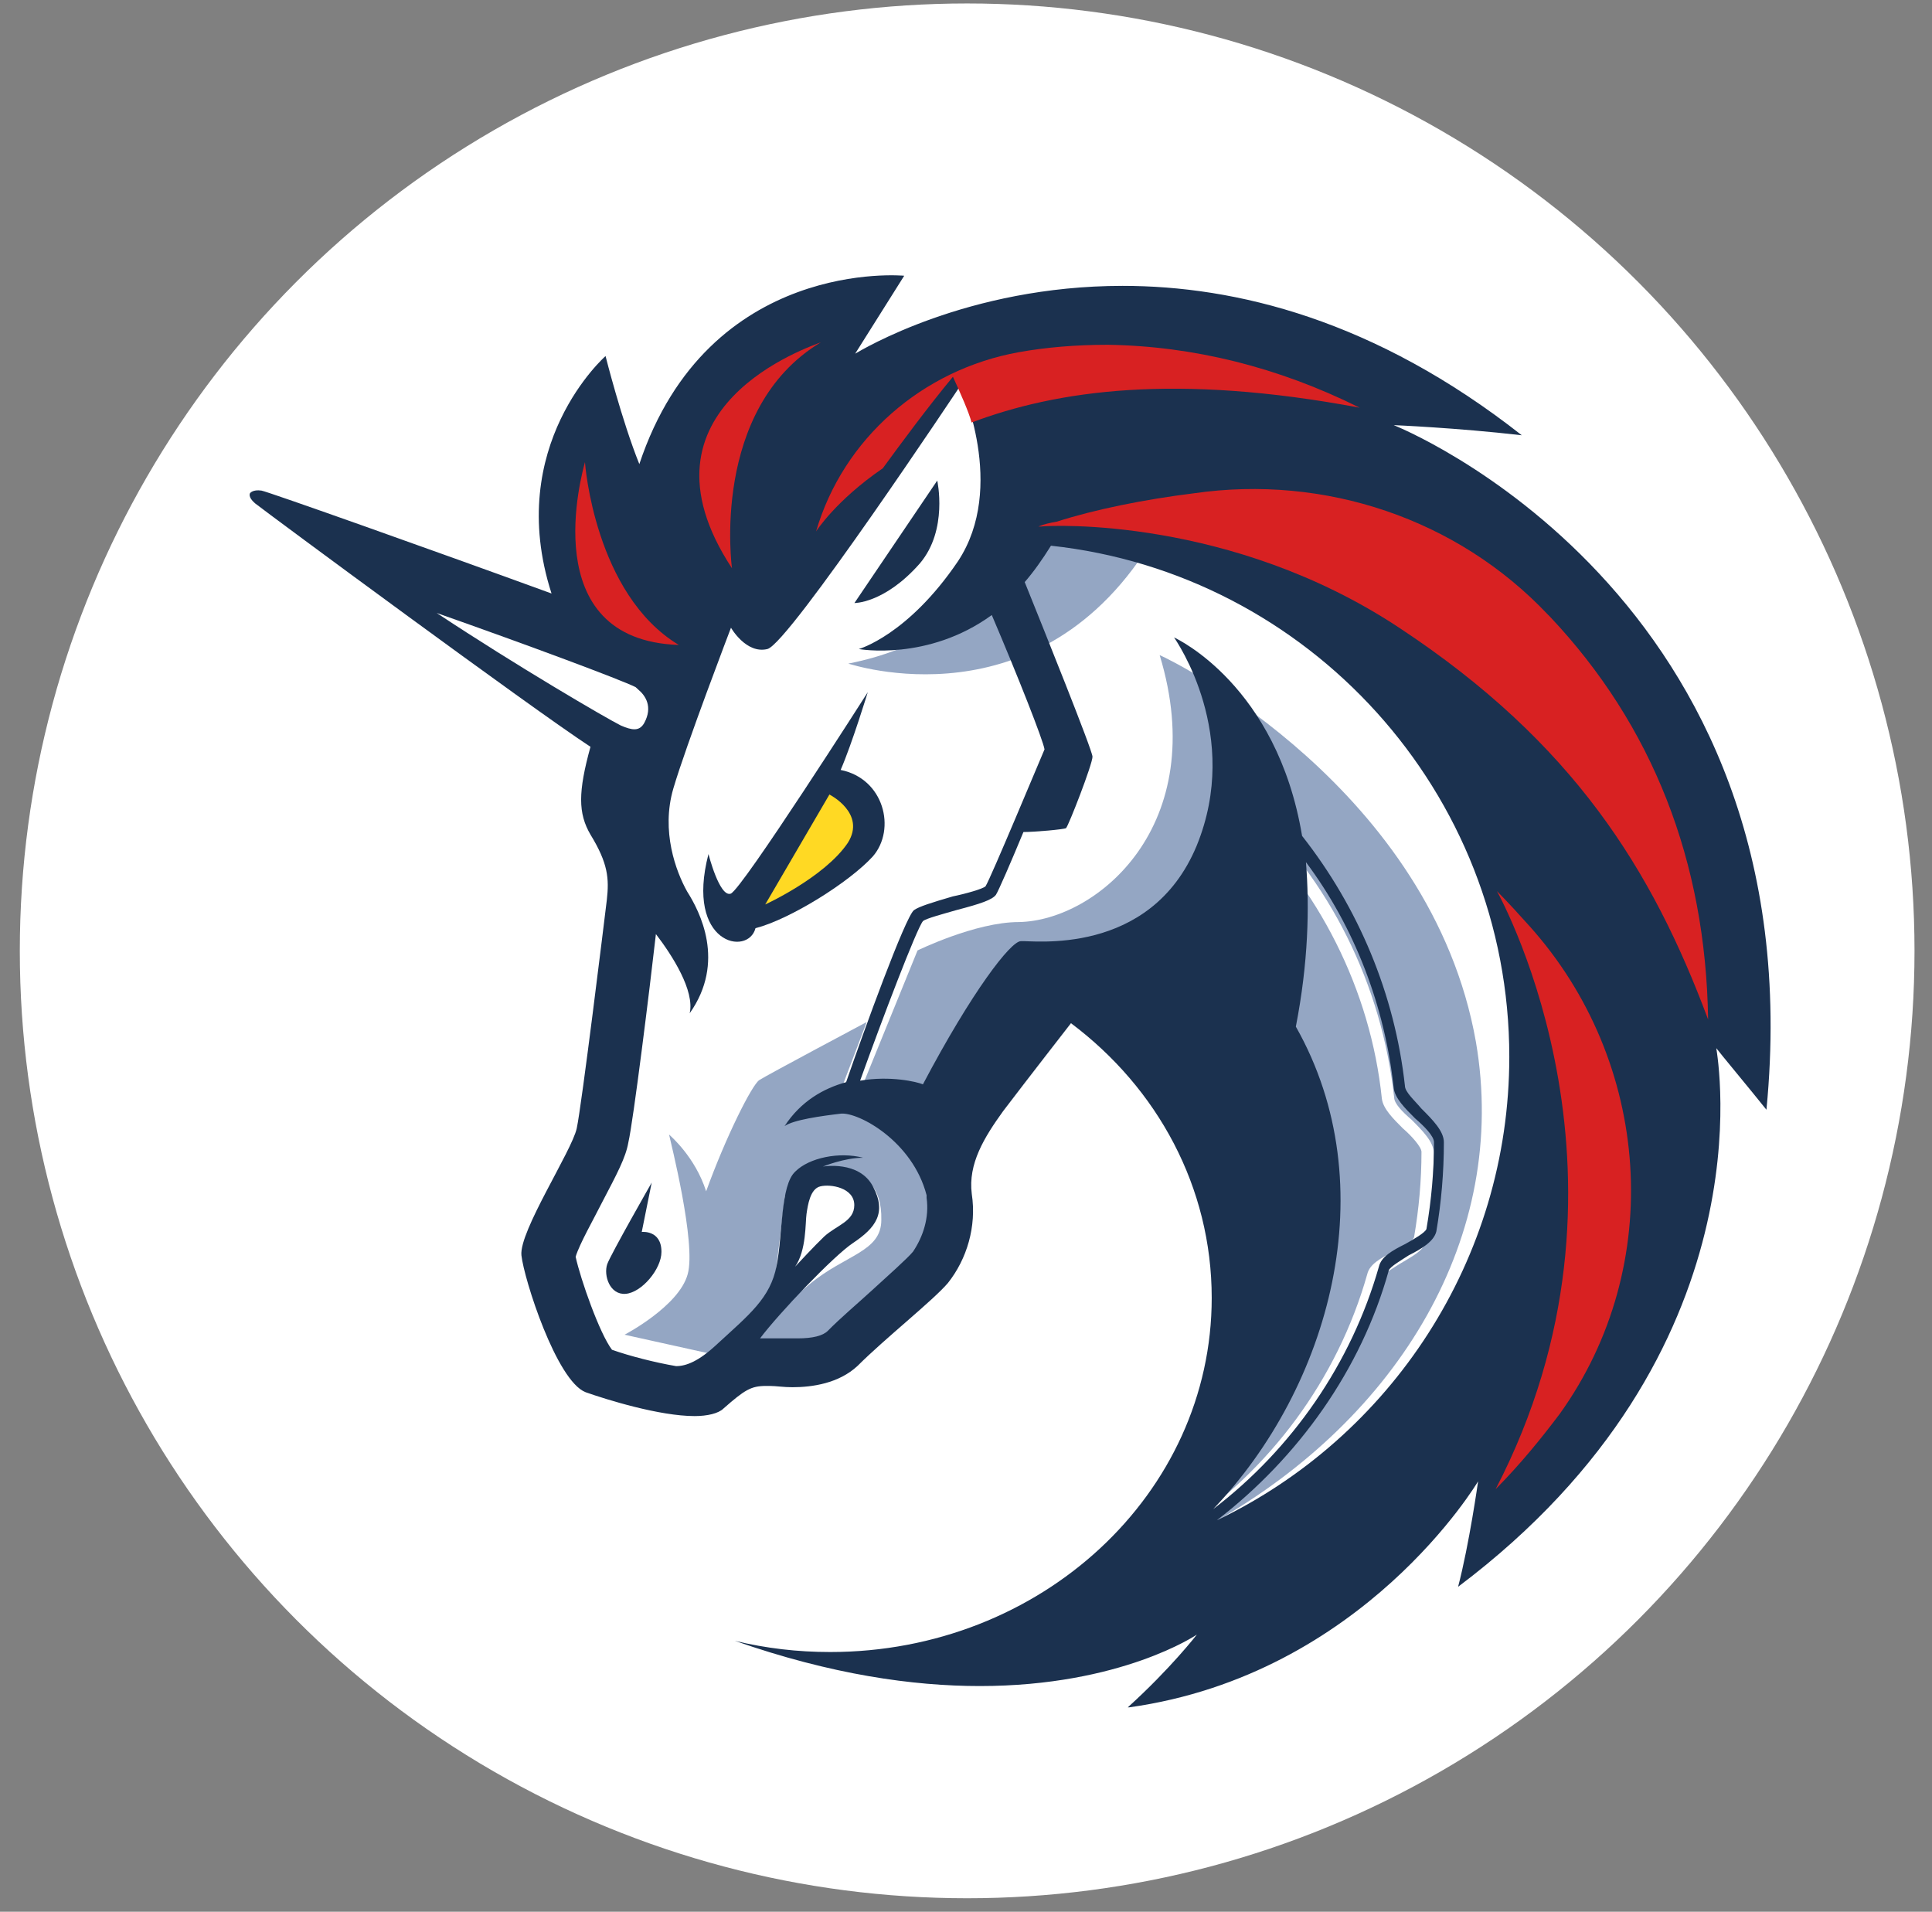 <svg width="95" height="94" viewBox="0 0 95 94" fill="none" xmlns="http://www.w3.org/2000/svg">
<rect x="0" y="0" width="95" height="94" fill="#808080" stroke="none"/>
<g clip-path="url(#clip0_342_4594)">
<circle cx="47.557" cy="46.753" r="46.583" fill="white"/>
<path d="M29.796 52.857L31.744 38.222L14.849 26.494L30.285 31.723L33.931 26.129L47.243 17.869L76.585 34.035L78.106 58.701L65.034 76.866L54.701 78.45L60.044 68.669V59.253L56.159 51.899L52.212 49.284L46.139 55.544V62.169L41.4 66.606L35.379 67.336L32.712 68.846L28.338 67.45L26.515 60.888L29.796 56.274V52.857Z" fill="white"/>
<path d="M56.773 26.369C53.555 25.702 50.034 25.879 50.034 25.879C50.034 25.879 48.878 31.223 41.711 32.629C41.764 32.629 51.18 35.847 56.773 26.369Z" fill="#94A6C3"/>
<path d="M59.689 74.856C63.575 71.815 66.491 67.627 67.835 62.888C67.897 62.711 68.439 62.398 68.803 62.159C69.408 61.794 70.022 61.492 70.137 61.003C70.376 59.607 70.501 58.149 70.501 56.69C70.501 56.149 69.949 55.597 69.408 55.055C68.981 54.691 68.553 54.264 68.553 53.961C67.949 48.43 65.397 43.264 61.325 39.504L60.898 39.931C64.845 43.639 67.397 48.68 67.949 54.024C68.012 54.514 68.491 54.993 68.981 55.482C69.408 55.847 69.897 56.399 69.897 56.638C69.897 58.034 69.772 59.43 69.533 60.826C69.47 61.065 68.928 61.315 68.501 61.555C67.897 61.857 67.345 62.159 67.231 62.648C65.772 67.815 62.429 72.315 57.991 75.231C58.783 73.533 61.273 68.002 62.606 65.201L62.366 56.211L54.648 48.743L50.273 49.347L45.471 57.128C45.471 57.128 47.721 59.982 44.554 63.326C41.461 66.607 39.023 67.336 39.023 67.336L36.774 66.117C37.44 65.263 38.784 63.992 39.815 63.138C41.575 61.68 43.336 61.555 43.336 59.982C43.409 56.69 39.878 57.597 39.878 57.597L38.596 58.815L38.055 63.315L35.388 66.659L35.086 66.596L30.711 65.627C30.711 65.627 33.388 64.232 33.816 62.648C34.242 61.128 32.961 56.086 32.899 55.784C32.961 55.847 34.18 56.878 34.722 58.576C35.69 55.899 36.972 53.347 37.336 53.107C37.701 52.868 42.617 50.253 42.617 50.253L40.982 54.566L42.2 53.899L45.117 46.733C45.117 46.733 47.971 45.337 50.096 45.337C53.919 45.274 59.575 40.597 57.023 32.212C57.752 32.514 70.387 38.837 72.574 51.232C74.209 60.763 68.803 69.69 59.689 74.856Z" fill="#94A6C3"/>
<path d="M45.232 27.702C46.628 26.056 46.086 23.629 46.086 23.629L42.014 29.65C41.951 29.65 43.461 29.712 45.232 27.702Z" fill="#1B314F"/>
<path d="M31.556 60.575L32.045 58.148C32.045 58.148 30.035 61.669 29.858 62.159C29.671 62.711 29.983 63.679 30.764 63.617C31.556 63.554 32.525 62.398 32.525 61.554C32.525 60.461 31.556 60.575 31.556 60.575Z" fill="#1B314F"/>
<path d="M68.533 20.904C68.533 20.904 71.623 21.032 74.829 21.402C67.602 15.718 60.756 14.056 55.201 14.056C47.551 14.056 42.367 17.21 42.05 17.39L44.462 13.558C44.462 13.558 34.833 12.627 31.437 22.82C30.569 20.661 29.776 17.507 29.776 17.507C29.776 17.507 24.771 21.899 27.12 29.182C21.375 27.086 13.175 24.175 12.857 24.122C12.423 24.059 12.296 24.249 12.296 24.249C12.296 24.249 12.169 24.429 12.54 24.747C13.227 25.287 26.189 34.866 29.035 36.719C28.422 38.941 28.422 39.989 29.035 41.037C29.903 42.456 29.956 43.197 29.839 44.245C29.712 45.293 28.601 54.375 28.358 55.486C28.115 56.597 25.522 60.546 25.639 61.721C25.766 62.896 27.363 67.892 28.792 68.453C29.839 68.823 32.432 69.628 34.156 69.628C34.77 69.628 35.331 69.501 35.574 69.257C36.621 68.337 36.928 68.146 37.669 68.146C37.733 68.146 37.796 68.146 37.849 68.146C38.156 68.146 38.526 68.209 38.96 68.209C39.944 68.209 41.245 68.019 42.166 67.162C43.52 65.807 45.869 63.954 46.61 63.086C47.541 61.911 48.028 60.313 47.784 58.704C47.594 57.222 48.398 55.92 49.329 54.629C50.504 53.083 52.662 50.31 52.662 50.31C56.926 53.507 59.582 58.386 59.582 63.817C59.582 73.449 51.191 81.229 40.822 81.229C39.214 81.229 37.68 81.049 36.135 80.679C40.886 82.341 44.896 82.902 48.176 82.902C55.148 82.902 58.852 80.372 58.852 80.372C58.852 80.372 57.561 82.044 55.455 83.95C55.519 83.95 55.519 83.95 55.519 83.95C67.062 82.341 72.681 72.835 72.681 72.835C72.681 72.835 72.247 75.926 71.697 78.022C87.049 66.474 84.457 52.025 84.394 51.538C84.521 51.718 86.065 53.57 86.859 54.565C89.335 29.119 68.533 20.904 68.533 20.904ZM44.896 61.541C44.652 61.848 43.605 62.779 42.864 63.457C42.123 64.134 41.319 64.812 40.706 65.436C40.462 65.68 39.965 65.807 39.224 65.807C38.981 65.807 38.727 65.807 38.547 65.807C38.42 65.807 38.304 65.807 38.177 65.807C38.05 65.807 37.986 65.807 37.934 65.807C37.743 65.807 37.563 65.807 37.373 65.807C38.304 64.568 41.013 61.731 41.944 61.117C43.055 60.376 43.615 59.636 42.928 58.344C42.251 57.042 40.462 57.36 40.462 57.36C40.462 57.36 41.51 56.926 42.441 56.926C41.267 56.619 39.785 56.926 39.108 57.603C38.367 58.281 38.494 60.694 38.188 62.229C37.881 63.838 36.833 64.642 35.225 66.124C34.357 66.929 33.744 67.172 33.246 67.172C32.199 66.992 30.961 66.675 30.093 66.368C29.48 65.563 28.548 62.906 28.305 61.795C28.485 61.181 29.226 59.879 29.596 59.138C30.337 57.72 30.77 56.915 30.897 56.174C31.141 55.126 31.945 48.638 32.252 45.928C33.056 46.976 34.167 48.712 33.913 49.823C35.701 47.293 34.41 44.816 33.786 43.832C33.236 42.847 32.495 40.868 33.109 38.772C33.722 36.676 35.944 30.865 35.944 30.865C35.944 30.865 36.685 32.167 37.733 31.913C38.78 31.669 47.234 18.946 47.234 18.946C47.234 18.946 49.52 23.942 47.107 27.594C44.642 31.236 42.229 31.913 42.229 31.913C42.229 31.913 45.626 32.527 48.768 30.241C50.059 33.268 51.297 36.412 51.361 36.846C51.17 37.28 48.705 43.207 48.461 43.578C48.334 43.705 47.477 43.948 46.853 44.075C45.806 44.382 45.192 44.573 44.938 44.753C44.504 45.123 42.526 50.553 41.605 53.21C40.494 53.517 39.383 54.142 38.579 55.37C39.013 55.063 40.367 54.872 41.362 54.756C42.229 54.692 44.874 56.111 45.562 58.767C45.562 58.831 45.562 58.831 45.562 58.895C45.7 59.868 45.393 60.8 44.896 61.541ZM39.097 62.282C39.658 61.477 39.595 60.122 39.658 59.688C39.722 59.254 39.838 58.45 40.335 58.334C40.833 58.206 42.007 58.397 42.007 59.254C42.007 60.059 41.139 60.239 40.526 60.8C40.081 61.223 39.214 62.155 39.097 62.282ZM63.719 50.479C64.332 47.336 64.396 44.615 64.216 42.392C66.618 45.6 68.099 49.495 68.533 53.507C68.597 54.004 69.083 54.491 69.581 54.989C70.014 55.359 70.512 55.857 70.512 56.164C70.512 57.582 70.385 59 70.141 60.429C70.078 60.609 69.528 60.927 69.094 61.17C68.48 61.477 67.919 61.784 67.803 62.282C66.449 67.034 63.539 71.237 59.656 74.201C65.391 68.209 68.163 58.323 63.719 50.479ZM59.836 74.751C63.846 71.66 66.935 67.341 68.29 62.462C68.353 62.282 68.903 61.964 69.274 61.721C69.887 61.414 70.512 61.043 70.628 60.546C70.871 59.127 70.998 57.645 70.998 56.164C70.998 55.613 70.438 55.052 69.887 54.502C69.581 54.131 69.083 53.697 69.083 53.39C68.586 48.881 66.798 44.626 64.026 41.101C62.788 33.691 57.857 31.405 57.73 31.341C57.857 31.532 61.063 36.158 58.841 41.588C56.556 47.081 50.694 46.224 50.197 46.277C49.699 46.277 47.795 48.743 45.382 53.316C45.075 53.189 43.774 52.882 42.293 53.136C43.404 50.045 45.075 45.663 45.382 45.293C45.509 45.166 46.43 44.922 47.054 44.742C48.229 44.435 48.779 44.245 48.969 44.001C49.096 43.811 49.71 42.392 50.324 40.91C50.884 40.91 52.302 40.783 52.419 40.72C52.546 40.593 53.72 37.576 53.72 37.206C53.72 36.899 51.308 30.907 50.387 28.621C50.821 28.123 51.255 27.51 51.678 26.832C64.332 28.198 74.215 38.941 74.215 51.961C74.215 61.964 68.353 70.676 59.836 74.751Z" fill="#1B314F"/>
<path d="M42.92 42.108C44.076 40.774 43.472 38.285 41.336 37.858C41.889 36.587 42.67 34.035 42.67 34.035C42.67 34.035 36.472 43.754 35.93 43.941C35.378 44.128 34.837 41.993 34.837 41.993C33.681 46.43 36.785 47.035 37.149 45.639C38.847 45.201 41.764 43.379 42.92 42.108Z" fill="#1B314F"/>
<path d="M37.628 44.472L40.784 39.066C40.784 39.066 42.607 39.983 41.69 41.441C40.544 43.139 37.628 44.472 37.628 44.472Z" fill="#FFD923"/>
<path d="M76.7 69.513C75.783 70.731 74.752 72.002 73.543 73.221C81.376 58.149 73.908 44.358 73.606 43.816C74.158 44.368 74.7 44.972 75.189 45.514C81.199 52.191 81.928 62.221 76.7 69.513Z" fill="#D82122"/>
<path d="M83.991 50.128C81.251 42.774 77.366 36.514 68.804 30.868C60.544 25.4 51.669 25.827 51.18 25.889C51.117 25.889 51.055 25.889 51.055 25.889C51.357 25.764 51.659 25.702 51.961 25.65C53.846 25.046 56.273 24.556 58.711 24.254C65.158 23.327 71.658 25.514 76.095 30.202C76.158 30.264 76.158 30.264 76.22 30.327C81.262 35.67 83.876 42.347 83.991 50.128Z" fill="#D82122"/>
<path d="M66.856 20.046C57.805 18.348 51.972 19.192 47.774 20.775C47.649 20.286 47.222 19.317 46.857 18.526C45.597 20.046 44.253 21.869 43.41 23.025C41.097 24.608 40.128 26.129 40.128 26.129C41.462 21.567 45.357 18.171 50.097 17.317C51.43 17.078 52.888 16.953 54.471 16.953C58.659 17.015 62.846 18.046 66.856 20.046Z" fill="#D82122"/>
<path d="M33.379 31.712C26.275 31.473 28.639 23.202 28.764 22.723C28.764 22.786 29.243 29.223 33.379 31.712Z" fill="#D82122"/>
<path d="M40.368 16.828C34.9 20.109 35.993 27.942 35.993 27.942C30.764 19.994 39.941 17.015 40.368 16.828Z" fill="#D82122"/>
<path d="M31.378 33.9C31.743 34.202 32.108 34.754 31.68 35.546C31.441 35.973 31.076 35.91 30.524 35.671C29.795 35.306 25.42 32.754 21.473 30.14C25.973 31.723 30.524 33.421 31.253 33.785C31.253 33.785 31.316 33.848 31.378 33.9Z" fill="white"/>
</g>
<defs>
<clipPath id="clip0_342_4594">
<rect width="93.166" height="93.166" fill="white" transform="translate(0.974 0.17)"/>
</clipPath>
</defs>
</svg>
